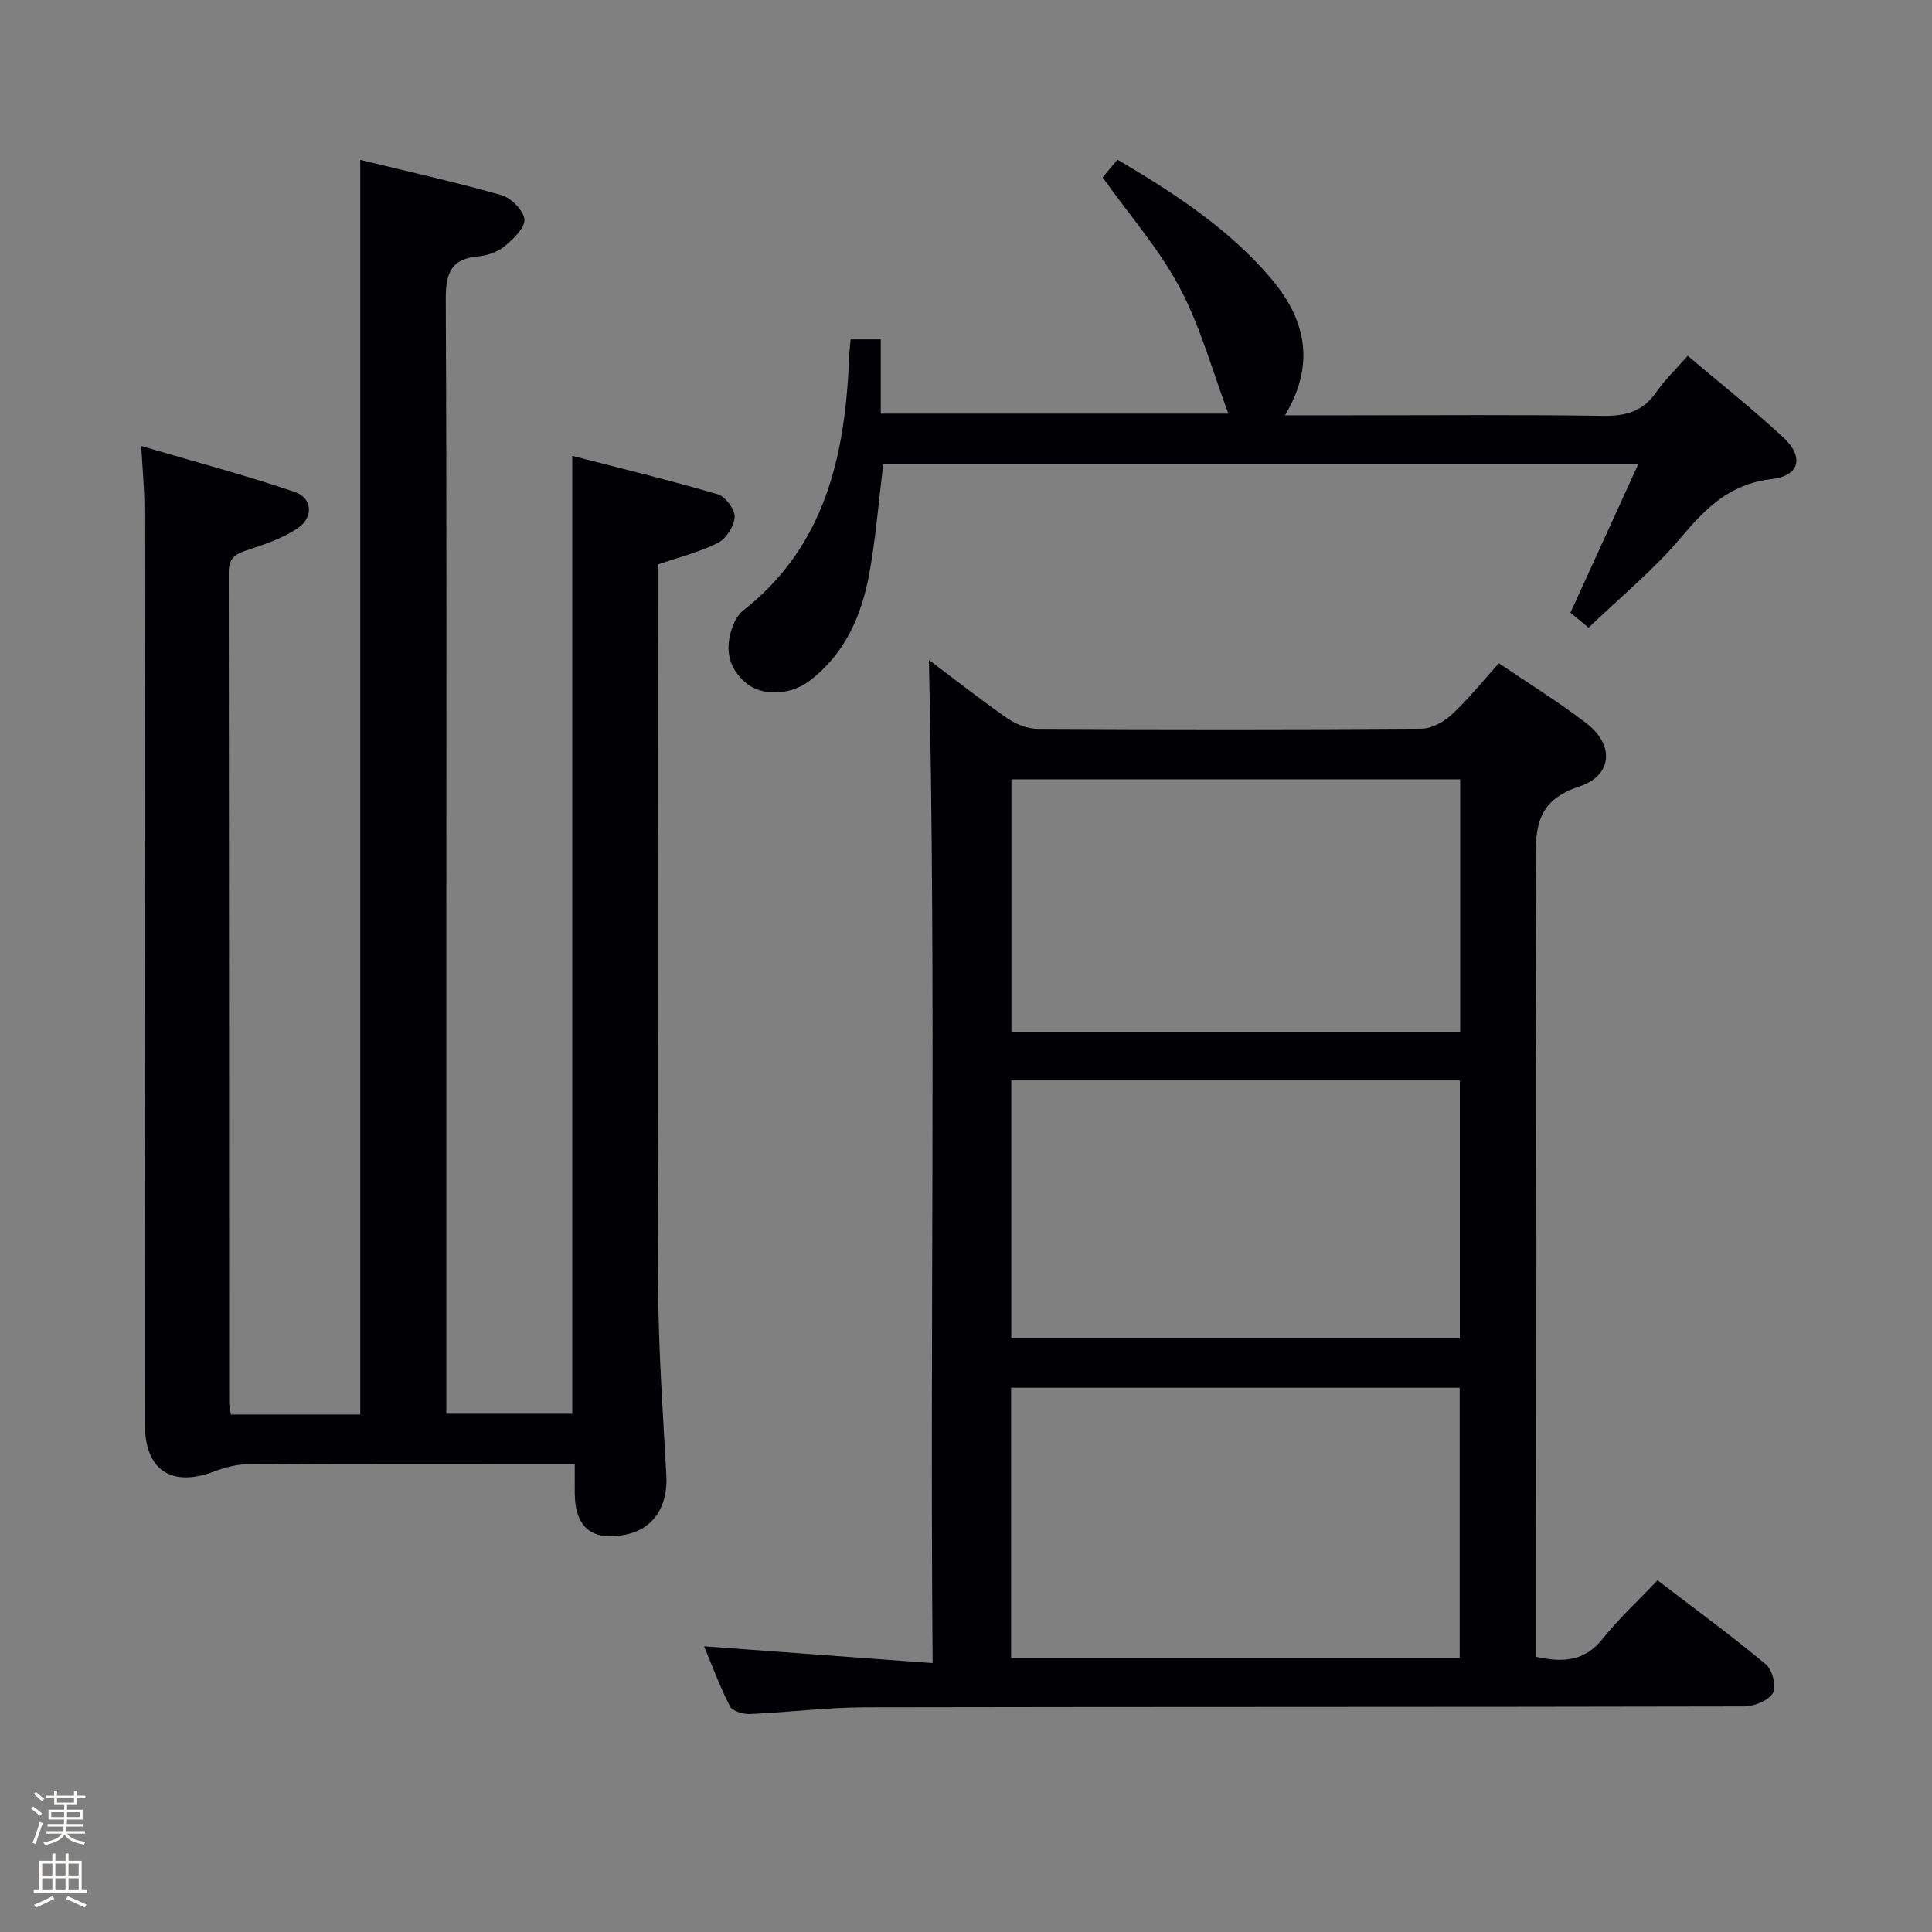 <svg enable-background="new 0 0 400 400" viewBox="0 0 400 400" xmlns="http://www.w3.org/2000/svg"><rect x="0" y="0" width="400" height="400" fill="#808080" stroke="none"/><path d="m6.44 374.46.42-.45c.65.47 1.27.95 1.85 1.44l-.45.49c-.65-.56-1.25-1.06-1.82-1.48m.93 7.33-.63-.26c.55-1.36 1.05-2.8 1.52-4.33.19.1.38.19.59.27-.46 1.29-.95 2.73-1.48 4.32m-.38-10.38.44-.42c.43.34 1.01.82 1.74 1.44l-.49.49c-.53-.51-1.09-1.01-1.69-1.51m2.5.35h1.72v-1.04h.59v1.04h3.52v-1.04h.59v1.04h1.75v.53h-1.75v1.42h-2.03v.97h3.22v2.03h-3.24c0 .35-.01.66-.03.93h3.32v.53h-3.37c-.03.27-.08.58-.15.94h3.96v.53h-3.71c.67.92 1.93 1.48 3.79 1.68-.13.24-.23.44-.29.59-2.13-.38-3.48-1.08-4.04-2.12-.43.97-1.77 1.72-4.03 2.23-.09-.19-.2-.37-.33-.55 2.1-.42 3.37-1.03 3.81-1.83h-3.36v-.53h3.58c.08-.29.13-.61.16-.94h-3.33v-.53h3.39c.02-.27.04-.58.04-.93h-3.23v-2.03h3.25v-.97h-2.07v-1.42h-1.73zm1.12 3.44v1h2.65c.01-.3.02-.44.01-.4v-.25-.35zm1.19-2h3.52v-.91h-3.52zm4.71 2h-2.63v.59c0 .15-.01.28-.01.4h2.64z" fill="#fcfbfa"/><path d="m13.56 383.74h.63v1.52h2.72v6.07h1.13v.6h-11.06v-.6h1.13v-6.07h2.73v-1.52h.63v1.52h2.1v-1.52zm-2.69 8.83.38.56c-1.24.63-2.53 1.25-3.85 1.85-.1-.21-.21-.42-.34-.63 1.36-.55 2.63-1.15 3.81-1.78m-2.13-4.27h2.1v-2.45h-2.1zm0 3.04h2.1v-2.46h-2.1zm2.72-3.04h2.1v-2.45h-2.1zm0 3.04h2.1v-2.46h-2.1zm6.07 3.6c-1.41-.71-2.7-1.3-3.86-1.78l.35-.56c1.45.62 2.75 1.19 3.88 1.72zm-1.25-9.09h-2.1v2.45h2.1zm-2.09 5.49h2.1v-2.46h-2.1z" fill="#fcfbfa"/><g fill="#010105"><path d="m47.8 292.86h26.79c0-86.35 0-172.68 0-259.75 9.77 2.38 19.57 4.55 29.22 7.29 2.01.57 4.59 3.16 4.76 5.01.15 1.75-2.27 4.06-4.05 5.53-1.45 1.2-3.58 1.98-5.48 2.14-5.83.49-6.78 3.67-6.75 8.99.22 44.32.12 88.64.12 132.96v91.97 5.7h26.07c0-65.69 0-131.52 0-198.32 10.11 2.61 20.17 5.04 30.1 7.95 1.58.46 3.58 3.1 3.52 4.67-.07 1.88-1.72 4.49-3.41 5.36-3.78 1.93-8.01 2.97-12.51 4.52v5.28c0 47.99-.12 95.97.08 143.96.06 13.12.98 26.24 1.7 39.35.35 6.39-2.63 11.05-8.37 12.25-6.92 1.45-10.51-1.42-10.59-8.46-.02-1.82 0-3.65 0-6.2-1.99 0-3.75 0-5.51 0-20.66 0-41.32-.05-61.98.07-2.38.01-4.88.66-7.13 1.51-8.86 3.37-14.37-.25-14.38-9.7-.03-63.32-.04-126.63-.1-189.95 0-3.8-.38-7.59-.66-12.65 10.81 3.18 21.42 6 31.79 9.51 3.65 1.24 3.94 5.25.63 7.49-3.2 2.17-7.09 3.44-10.82 4.67-2.43.8-3.49 1.83-3.48 4.5.07 57.32.06 114.63.08 171.95.01.67.19 1.31.36 2.4z"/><path d="m192.32 136.64c5.04 3.78 10.52 8.1 16.24 12.08 1.77 1.23 4.17 2.17 6.28 2.18 26.5.15 52.99.16 79.49-.03 2.12-.02 4.62-1.41 6.24-2.92 3.38-3.15 6.3-6.8 9.75-10.63 6.23 4.23 12.44 8.05 18.18 12.47 5.77 4.45 5.36 10.8-1.55 13.06-8.63 2.83-9.09 8.2-9.04 15.77.29 52.83.15 105.65.15 158.48v5.93c5.63 1.26 10.09.88 13.78-3.76 3.3-4.15 7.25-7.78 11.33-12.09 7.83 6 15.31 11.47 22.42 17.39 1.35 1.12 2.27 4.66 1.49 5.93-.97 1.59-3.89 2.79-5.97 2.8-60.66.14-121.32.06-181.98.18-7.95.02-15.89 1.05-23.85 1.39-1.4.06-3.62-.57-4.13-1.57-2.11-4.09-3.7-8.45-5.37-12.45 15.67 1.15 31.12 2.29 47.31 3.48-.58-70.14.74-139.02-.77-207.69zm109.89 206.65c0-19.08 0-37.5 0-55.98-31.15 0-61.91 0-92.87 0v55.98zm-92.83-119.6v53.43h92.86c0-18.04 0-35.6 0-53.43-31.08 0-61.8 0-92.86 0zm92.94-62.34c-31.28 0-62.16 0-92.92 0v52.4h92.92c0-17.51 0-34.76 0-52.4z"/><path d="m176.11 70.26h6.24v15.38h71.97c-3.32-8.86-5.75-17.94-10.05-26.04-4.23-7.98-10.35-14.96-15.99-22.87.57-.68 1.7-2.03 3.08-3.68 11.6 6.87 22.85 14.12 31.69 24.48 7.24 8.49 9.42 17.74 2.99 28.46h13.35c17.5 0 35-.16 52.49.11 4.73.07 8.28-.91 11.04-4.91 1.78-2.58 4.1-4.77 6.51-7.52 6.74 5.71 13.5 11.06 19.8 16.91 4.32 4.02 3.41 7.94-2.46 8.62-8.62.99-13.57 5.93-18.74 12.08-5.63 6.7-12.54 12.33-19.14 18.68-1.6-1.33-2.81-2.33-3.75-3.11 4.69-10.26 9.2-20.15 14.02-30.69-53.01 0-104.62 0-156.3 0-.95 7.69-1.54 15.29-2.91 22.74-1.6 8.66-5.08 16.57-12.39 22.09-4.01 3.03-9.81 3.15-13.05.46-3.81-3.16-4.48-7.23-2.84-11.71.44-1.2 1.15-2.51 2.12-3.27 17.26-13.53 21.27-32.53 22.03-52.91.05-.96.18-1.94.29-3.3z"/></g></svg>